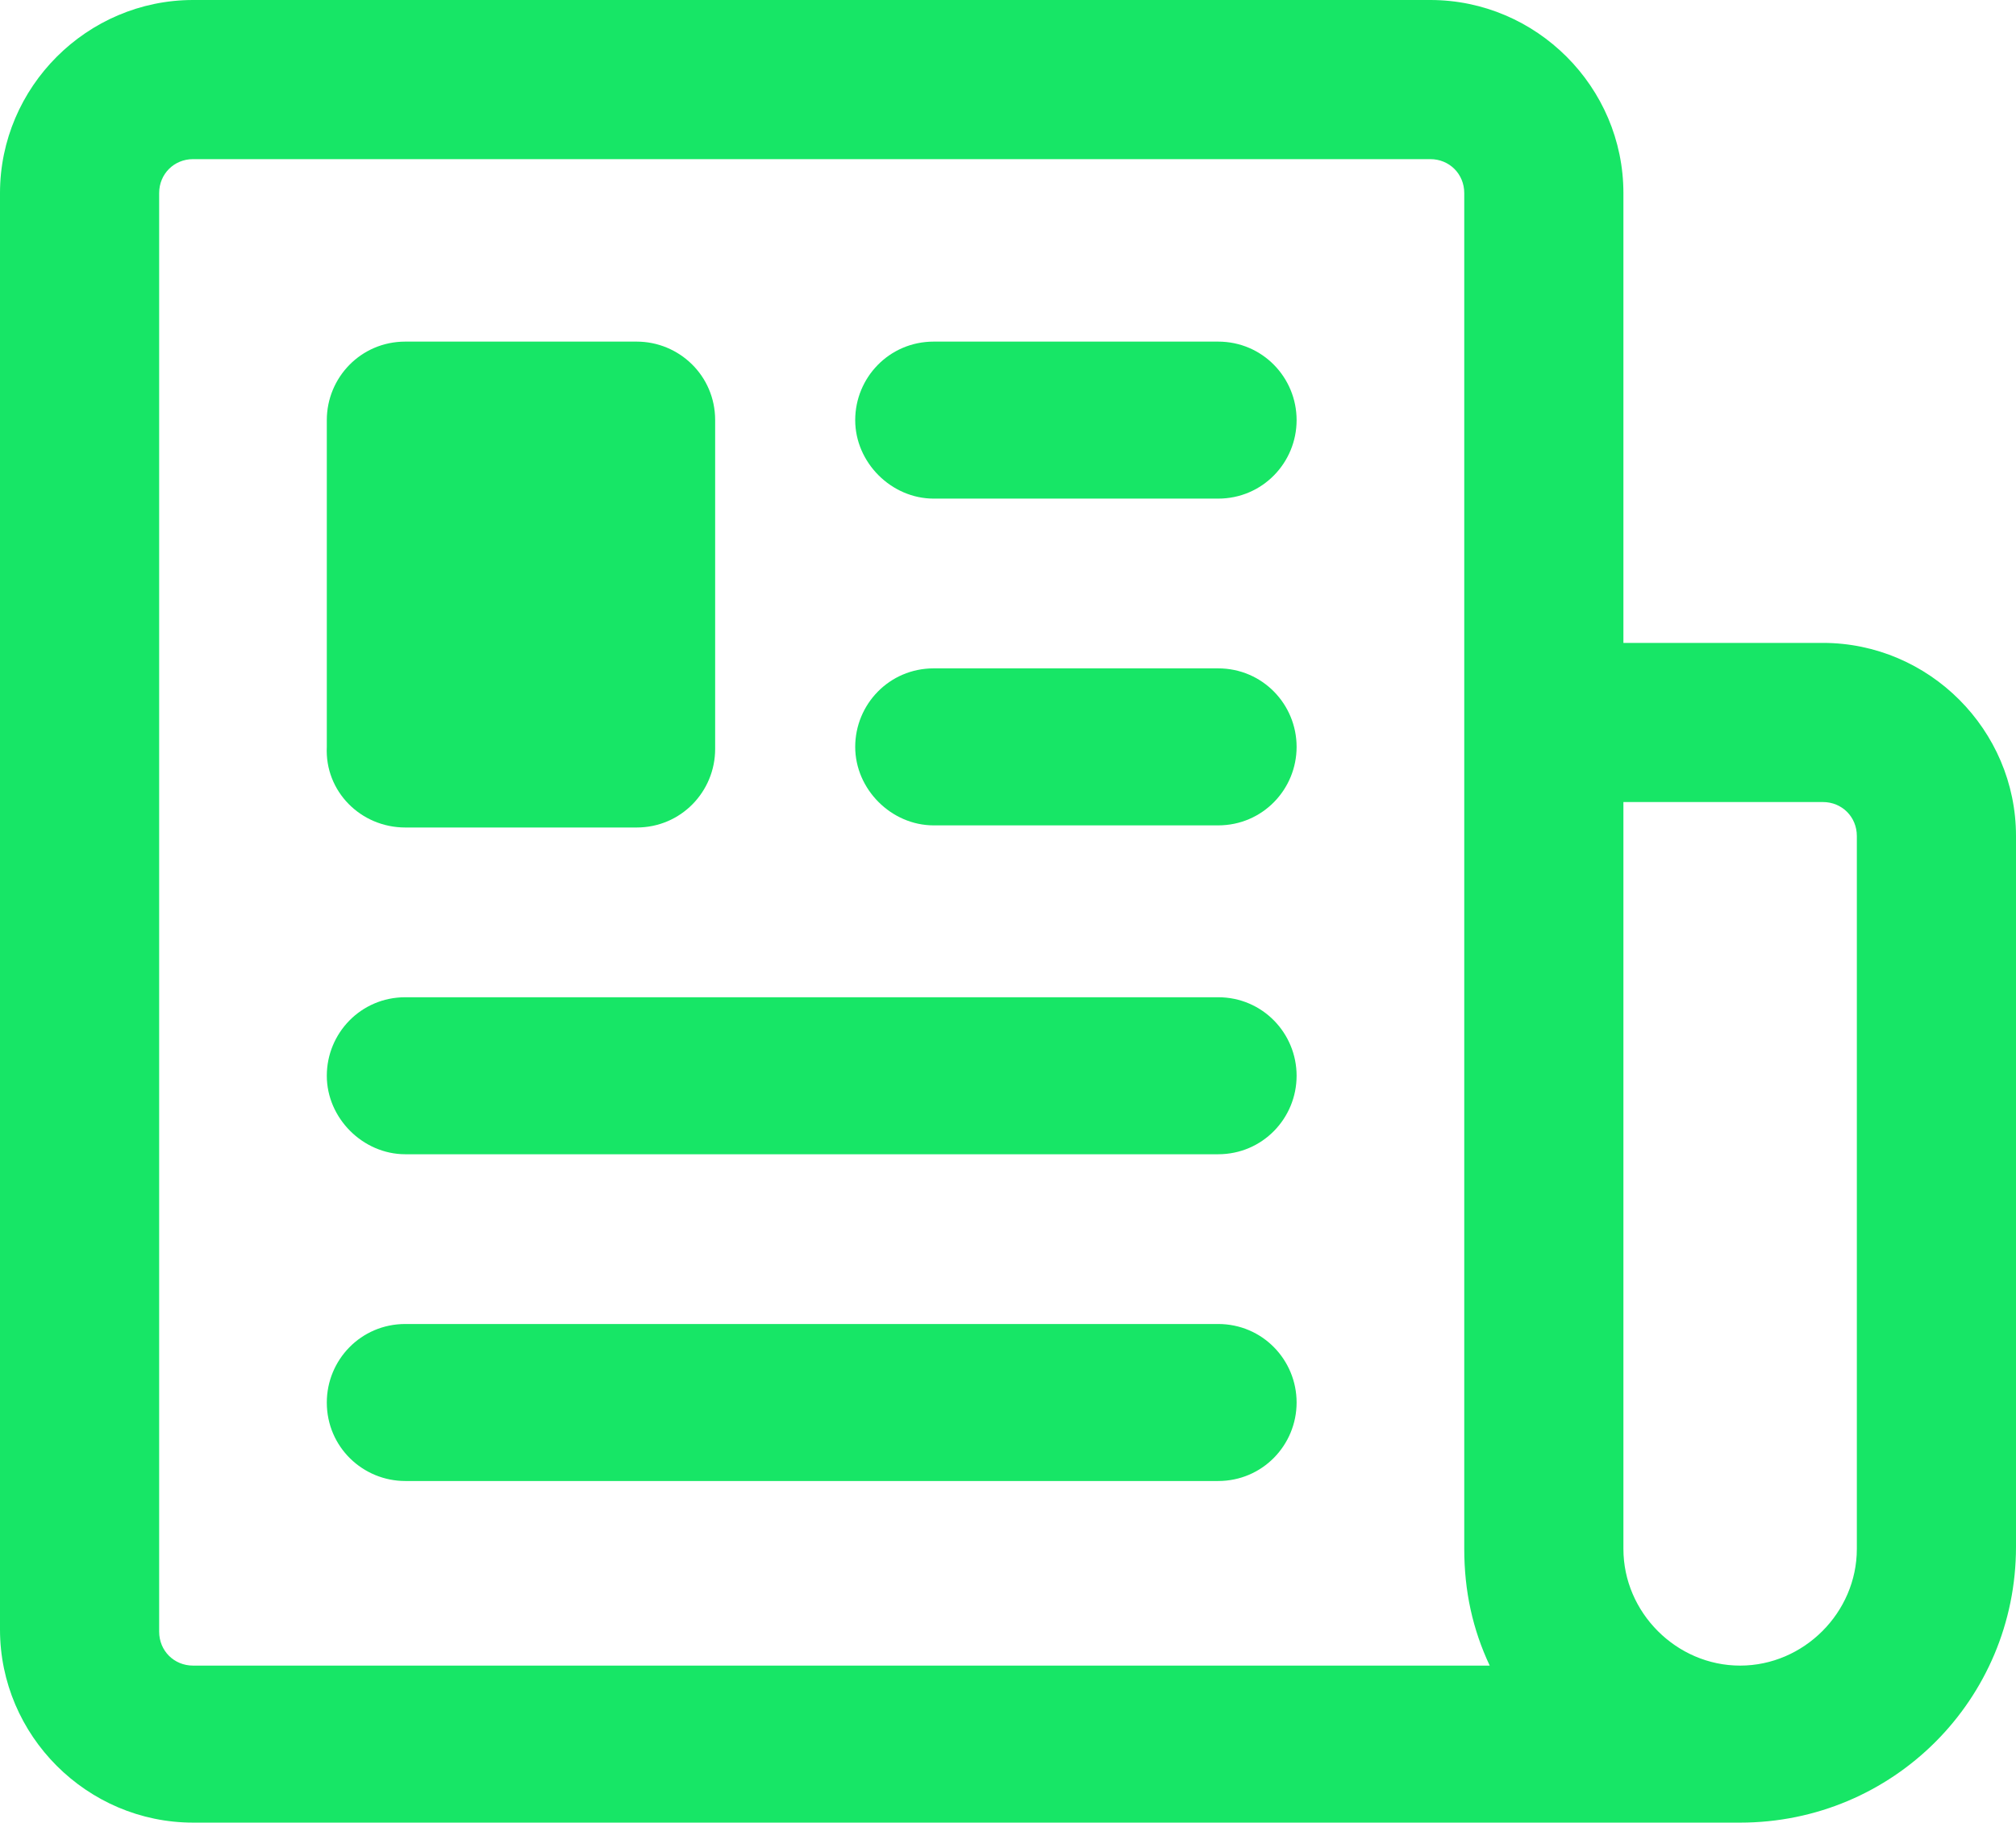 <?xml version="1.0" encoding="utf-8"?>
<!-- Generator: Adobe Illustrator 24.1.2, SVG Export Plug-In . SVG Version: 6.00 Build 0)  -->
<svg version="1.1" id="Слой_1" xmlns="http://www.w3.org/2000/svg" xmlns:xlink="http://www.w3.org/1999/xlink" x="0px" y="0px"
	 viewBox="0 0 95 85.9" style="enable-background:new 0 0 95 85.9;" xml:space="preserve">
<style type="text/css">
	.st0{display:none;}
	.st1{fill:#17E666;}
</style>
<g id="Слой_2_1_" class="st0">
</g>
<g id="Слой_1_1_">
	<g>
		<path class="st1" d="M85.9,30.3h-9.4V9.1c0-5-4.1-9.1-9.1-9.1H9.1C4.1,0,0,4.1,0,9.1v67.7c0,5,4.1,9.1,9.1,9.1H82
			c7.2,0,13-5.8,13-13V39.4C95,34.4,90.9,30.3,85.9,30.3z M9.1,78.5c-0.9,0-1.6-0.7-1.6-1.6V9.1c0-0.9,0.7-1.6,1.6-1.6h58.3
			c0.9,0,1.6,0.7,1.6,1.6V73c0,2,0.4,3.8,1.2,5.5H9.1z M87.5,73c0,3-2.5,5.5-5.5,5.5S76.5,76,76.5,73V37.8h9.4
			c0.9,0,1.6,0.7,1.6,1.6V73z"/>
		<path class="st1" d="M19.1,39H30c2.1,0,3.7-1.7,3.7-3.7V19.8c0-2.1-1.7-3.7-3.7-3.7H19.1c-2.1,0-3.7,1.7-3.7,3.7v15.4
			C15.3,37.3,17,39,19.1,39z"/>
		<path class="st1" d="M57.4,47H19.1c-2.1,0-3.7,1.7-3.7,3.7s1.7,3.7,3.7,3.7h38.3c2.1,0,3.7-1.7,3.7-3.7S59.5,47,57.4,47z"/>
		<path class="st1" d="M57.4,31.5H44c-2.1,0-3.7,1.7-3.7,3.7s1.7,3.7,3.7,3.7h13.4c2.1,0,3.7-1.7,3.7-3.7S59.5,31.5,57.4,31.5z"/>
		<path class="st1" d="M57.4,16.1H44c-2.1,0-3.7,1.7-3.7,3.7s1.7,3.7,3.7,3.7h13.4c2.1,0,3.7-1.7,3.7-3.7S59.5,16.1,57.4,16.1z"/>
		<path class="st1" d="M57.4,62.4H19.1c-2.1,0-3.7,1.7-3.7,3.7c0,2.1,1.7,3.7,3.7,3.7h38.3c2.1,0,3.7-1.7,3.7-3.7
			C61.1,64.1,59.5,62.4,57.4,62.4z"/>
	</g>
</g>
</svg>
